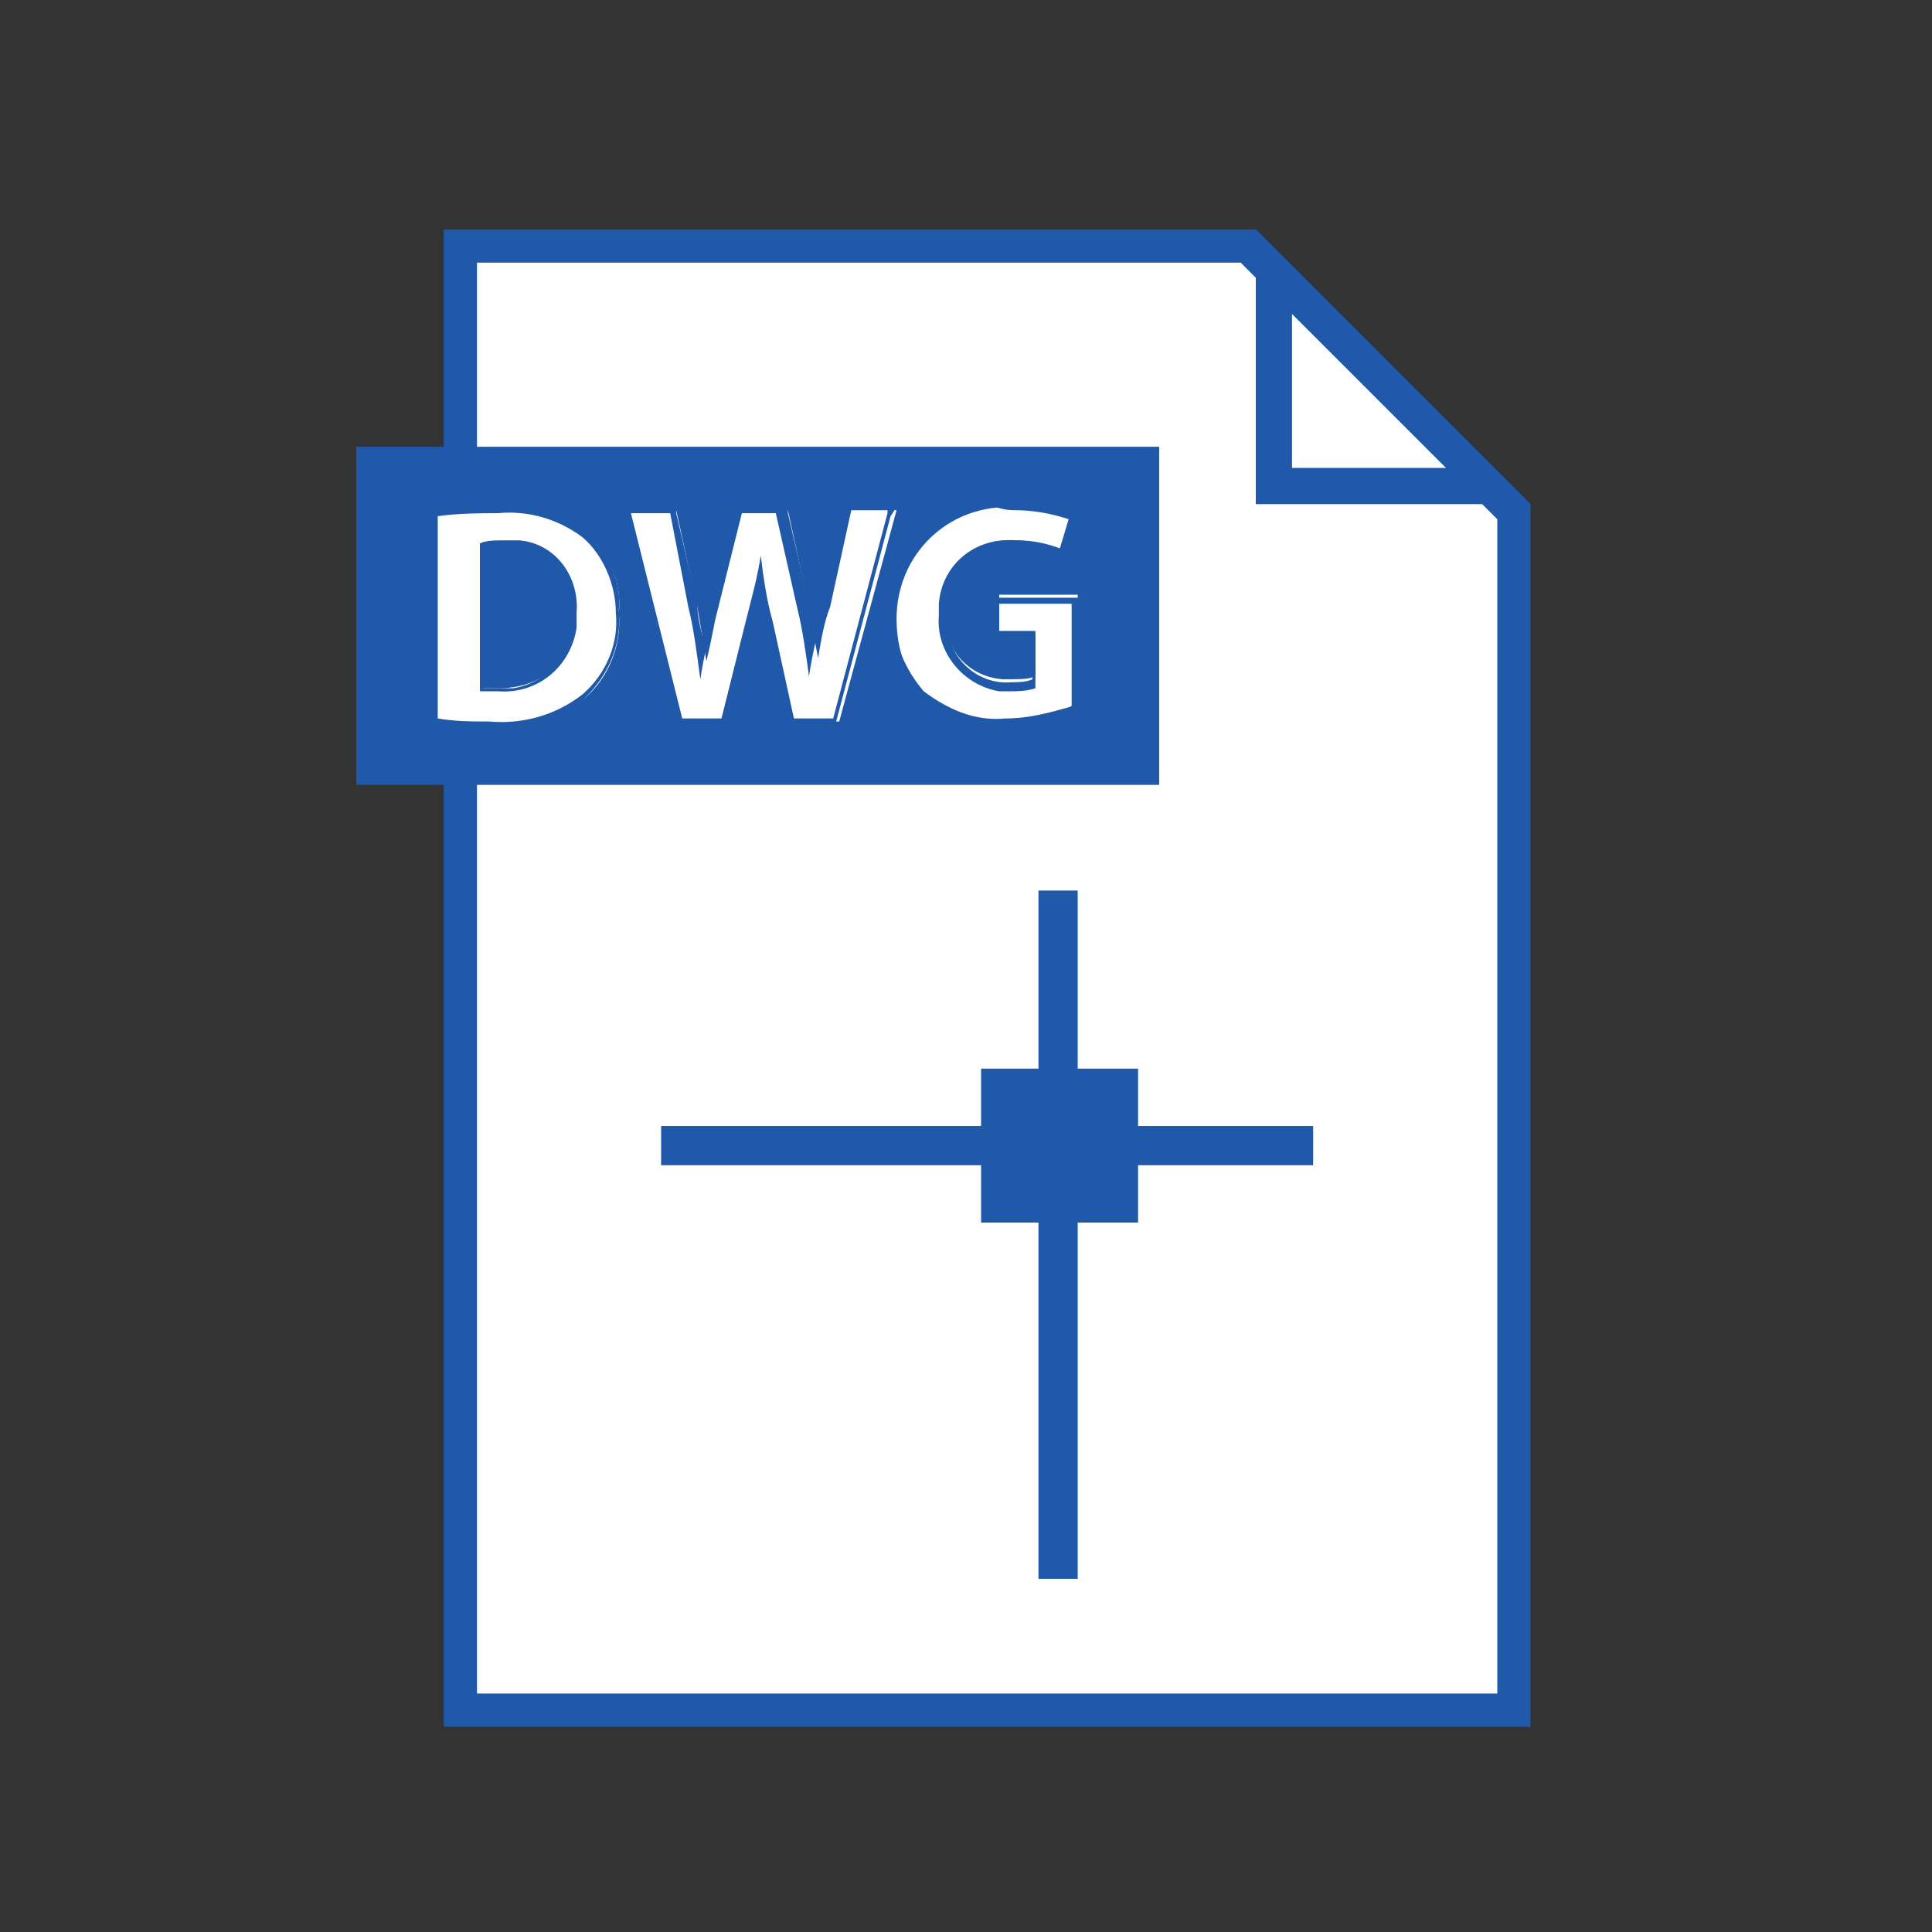 <?xml version="1.0" encoding="utf-8"?>
<!-- Generator: Adobe Illustrator 25.0.0, SVG Export Plug-In . SVG Version: 6.00 Build 0)  -->
<svg version="1.1" id="Layer_1" xmlns="http://www.w3.org/2000/svg" xmlns:xlink="http://www.w3.org/1999/xlink" x="0px" y="0px"
	 viewBox="0 0 64 64" style="enable-background:new 0 0 64 64;" xml:space="preserve">
<rect x="0" y="0" width="64" height="64" fill="#333333" stroke="none"/>
<style type="text/css">
	.st0{fill:#FFFFFF;}
	.st1{fill:#2159AA;}
</style>
<polygon class="st0" points="15.3,56.6 15.3,8.1 41.4,8.1 50.2,16.9 50.2,56.6 "/>
<path class="st1" d="M41.1,8.7l8.5,8.5v38.9H15.8V8.7H41.1 M41.6,7.6H14.7v49.6h36V16.7C50.7,16.7,41.6,7.6,41.6,7.6z"/>
<polygon class="st0" points="42.2,16.1 42.2,9 49.3,16.1 "/>
<path class="st1" d="M42.8,10.4l5.1,5.1h-5.1V10.4 M41.6,7.6v9.1h9.1C50.7,16.7,41.6,7.6,41.6,7.6z"/>
<polygon class="st1" points="43.5,37.3 37.7,37.3 37.7,35.4 35.7,35.4 35.7,29.5 34.4,29.5 34.4,35.4 32.5,35.4 32.5,37.3 
	21.9,37.3 21.9,38.6 32.5,38.6 32.5,40.5 34.4,40.5 34.4,52.3 35.7,52.3 35.7,40.5 37.7,40.5 37.7,38.6 43.5,38.6 "/>
<polygon class="st1" points="38.4,26 11.8,26 11.8,26 11.8,14.8 38.4,14.8 "/>
<path class="st0" d="M16.2,24c-0.6,0-1.1,0-1.7-0.1l-0.1,0V17l0.1,0c0.7-0.1,1.3-0.1,2-0.1c1-0.1,2,0.2,2.9,0.8
	c0.8,0.6,1.2,1.6,1.1,2.6c0.1,1-0.3,2.1-1.1,2.8C18.5,23.7,17.4,24.1,16.2,24z M15.9,22.8c0.2,0,0.4,0,0.6,0h0
	c0.7,0,1.3-0.2,1.8-0.6c0.5-0.5,0.7-1.2,0.6-1.9c0-0.6-0.2-1.2-0.6-1.7c-0.5-0.4-1.1-0.6-1.7-0.6c-0.2,0-0.5,0-0.7,0L15.9,22.8z"/>
<path class="st1" d="M16.5,17c1-0.1,2,0.2,2.8,0.8c0.7,0.6,1.1,1.6,1.1,2.5c0.1,1-0.3,2-1.1,2.7c-0.9,0.7-2,1-3.1,0.9
	c-0.6,0-1.1,0-1.7-0.1v-6.7C15.2,17,15.9,17,16.5,17 M16.5,22.9c1.3,0.1,2.4-0.8,2.6-2.1c0-0.2,0-0.4,0-0.5c0.1-1.2-0.7-2.3-1.9-2.4
	c-0.2,0-0.3,0-0.5,0c-0.3,0-0.6,0-0.8,0.1v4.9C16,22.9,16.3,22.9,16.5,22.9L16.5,22.9 M16.5,16.7c-0.7,0-1.4,0-2,0.1l-0.2,0V24
	l0.2,0c0.6,0.1,1.1,0.1,1.7,0.1c1.2,0.1,2.3-0.3,3.2-1c0.8-0.8,1.2-1.8,1.1-2.9c0.1-1-0.4-2-1.1-2.7C18.6,16.9,17.6,16.6,16.5,16.7z
	 M16,18.2c0.2,0,0.4,0,0.6,0c0.6,0,1.2,0.2,1.7,0.6c0.4,0.4,0.6,1,0.5,1.6c0.2,1.2-0.6,2.2-1.8,2.4c-0.2,0-0.4,0-0.5,0l0,0
	c-0.2,0-0.3,0-0.5,0V18.2L16,18.2z"/>
<path class="st0" d="M26.1,23.9l-0.7-3.3c-0.1-0.6-0.2-1.1-0.3-1.5c-0.1,0.5-0.2,1-0.3,1.5L24,23.9h-1.5l-1.7-7h1.6l0.7,3.2
	c0.1,0.6,0.2,1.2,0.3,1.8c0.1-0.4,0.2-0.9,0.3-1.4l0.1-0.4l0.8-3.2h1.5l0.7,3.2c0.1,0.6,0.2,1.2,0.3,1.7c0.1-0.6,0.2-1.2,0.4-1.7
	l0.7-3.2h1.5l-1.9,7L26.1,23.9z"/>
<path class="st1" d="M29.4,17l-1.8,6.8h-1.3l-0.7-3.2c-0.2-0.7-0.3-1.4-0.4-2.2h0c-0.1,0.7-0.3,1.4-0.5,2.2l-0.8,3.2h-1.3L20.9,17
	h1.3l0.6,3.1c0.2,0.8,0.3,1.7,0.4,2.4h0c0.1-0.7,0.3-1.5,0.5-2.4l0.7-3.1h1.3l0.7,3.1c0.2,0.8,0.3,1.6,0.4,2.3h0
	c0.1-0.7,0.3-1.5,0.5-2.4l0.7-3.1H29.4 M29.7,16.8h-1.7l0,0.2L27.2,20c-0.1,0.4-0.2,0.7-0.2,1.1c-0.1-0.3-0.1-0.7-0.2-1.1L26.1,17
	l0-0.2h-1.7l0,0.2L23.6,20l-0.1,0.4c-0.1,0.3-0.1,0.6-0.2,0.8c-0.1-0.4-0.2-0.8-0.2-1.2L22.4,17l0-0.2h-1.8l0.1,0.3l1.7,6.8l0,0.2
	h1.7l0-0.2l0.8-3.2c0.1-0.3,0.2-0.6,0.2-0.9c0.1,0.3,0.1,0.6,0.2,0.9l0.7,3.2l0,0.2h1.7l0-0.2l1.8-6.8L29.7,16.8L29.7,16.8z"/>
<path class="st0" d="M33.4,24c-1,0.1-2-0.3-2.7-0.9c-0.7-0.7-1-1.6-1-2.6c0-2,1.5-3.6,3.5-3.7c0.1,0,0.3,0,0.4,0
	c0.6,0,1.3,0.1,1.9,0.3l0.1,0l-0.3,1.2l-0.1-0.1c-0.5-0.2-1-0.3-1.5-0.3c-1.2-0.1-2.2,0.7-2.4,1.9c0,0.1,0,0.3,0,0.4
	c-0.1,1.2,0.7,2.2,1.9,2.3c0.1,0,0.2,0,0.3,0c0.3,0,0.6,0,0.8-0.1v-1.5h-1.2v-1.2h2.6v3.6l-0.1,0C34.9,23.9,34.2,24,33.4,24z"/>
<path class="st1" d="M33.6,16.9c0.6,0,1.2,0.1,1.8,0.3l-0.3,1c-0.5-0.2-1-0.3-1.5-0.3c-1.3-0.1-2.4,0.8-2.5,2.1c0,0.1,0,0.3,0,0.4
	c-0.1,1.2,0.8,2.3,2,2.5c0.1,0,0.2,0,0.3,0c0.3,0,0.6,0,0.9-0.1V21h-1.2v-1h2.4v3.4c-0.7,0.2-1.4,0.4-2.2,0.4
	c-1,0.1-1.9-0.3-2.7-0.9c-0.6-0.7-1-1.6-1-2.5c-0.1-1.9,1.5-3.5,3.4-3.6C33.3,16.9,33.5,16.9,33.6,16.9 M33.6,16.7
	c-2-0.2-3.8,1.3-4,3.3c0,0.1,0,0.3,0,0.4c0,1,0.3,2,1,2.7c0.8,0.7,1.8,1,2.8,1c0.8,0,1.5-0.1,2.3-0.4l0.1-0.1v-3.8H33v1.4h1.2v1.3
	c-0.2,0.1-0.5,0.1-0.7,0.1c-1.1,0.1-2.1-0.8-2.1-1.9c0-0.1,0-0.2,0-0.3c-0.1-1.1,0.7-2.1,1.9-2.2c0.1,0,0.3,0,0.4,0
	c0.5,0,1,0.1,1.5,0.3l0.2,0.1l0.1-0.3l0.3-1l0.1-0.2l-0.2-0.1C34.9,16.8,34.3,16.7,33.6,16.7L33.6,16.7z"/>
</svg>

